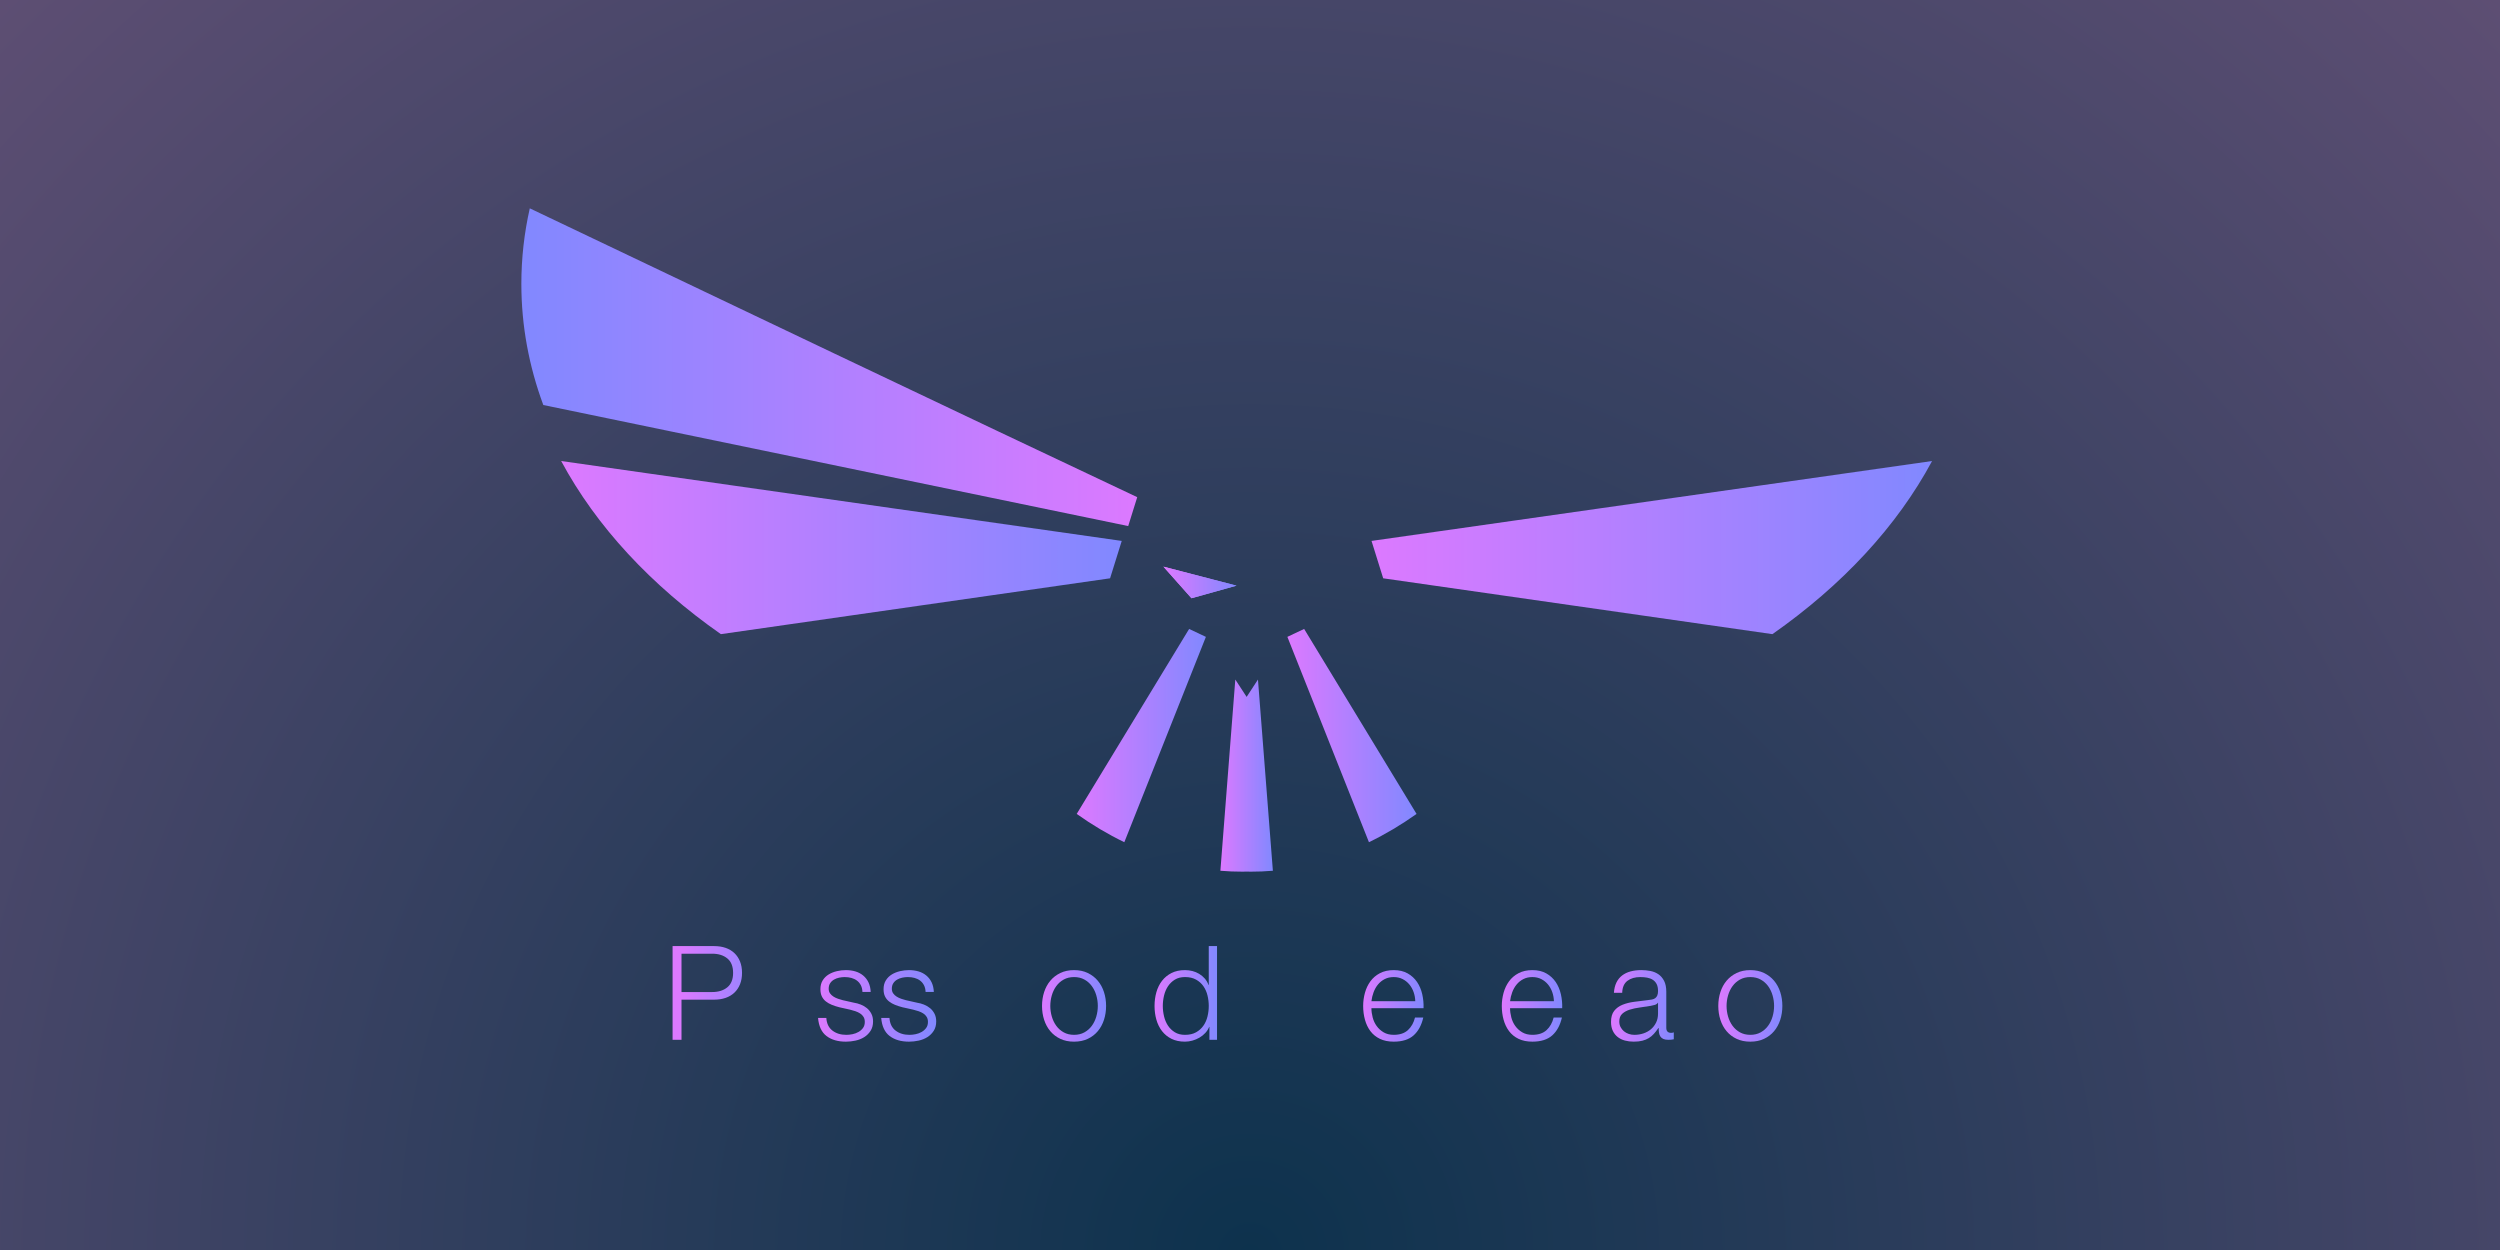 <svg height="640" viewBox="0 0 1280 640" width="1280" xmlns="http://www.w3.org/2000/svg" xmlns:xlink="http://www.w3.org/1999/xlink"><radialGradient id="a" cx="50%" cy="100%" gradientTransform="matrix(.5 0 0 1 .25 0)" r="200%"><stop offset="0" stop-color="#0d324d"/><stop offset="1" stop-color="#7f5a83"/></radialGradient><linearGradient id="b"><stop offset="0" stop-color="#dc79ff"/><stop offset="1" stop-color="#2997ff"/></linearGradient><linearGradient id="c" x1="0%" x2="196.812%" xlink:href="#b" y1="0%" y2="0%"/><linearGradient id="d" x1="1.981%" x2="196.812%" xlink:href="#b" y1="0%" y2="0%"/><g fill="none" fill-rule="evenodd"><path d="m0 0h1280v640h-1280z" fill="url(#a)"/><g transform="translate(266.931 106.667)"><g fill="url(#c)"><path d="m315.328 38.702c0-13.16-1.465-26.071-4.319-38.702-83.554 39.9-228.734 109.096-311.009 147.884l4.617 14.797 299.468-61.978c7.331-19.799 11.242-40.574 11.242-62.001" transform="matrix(-1 0 0 1 315.328 0)"/><path d="m744.788 38.702c0-13.16-1.465-26.071-4.319-38.702-83.554 39.9-228.734 109.096-311.009 147.884l4.617 14.797 299.468-61.978c7.331-19.799 11.242-40.574 11.242-62.001"/><path d="m20.388 129.37c18.008 33.528 46.073 63.674 81.764 88.646l199.276-28.59 5.974-19.143z"/><path d="m130.49 233.781c26.804 15.643 56.954 28.64 89.623 38.417l108.441-64.94-25.18-11.916z"/><path d="m640.54 218.015c35.686-24.972 63.756-55.118 81.759-88.646l-287.013 40.913 5.974 19.143z"/><path d="m522.577 272.197c32.674-9.777 62.815-22.774 89.623-38.417l-172.888-38.44-25.176 11.916z"/><path d="m284.342 310.063c7.828 5.562 15.986 10.419 24.38 14.476l41.764-105.13-8.583-4.066c-11.013 18.122-19.272 31.714-24.779 40.775-7.285 11.988-18.212 29.969-32.782 53.945z"/><path d="m317.161 328.359c9.904 4.102 20.183 7.123 30.697 9.008l14.015-101.734-8.977-13.757z"/><path d="m433.968 324.54c8.393-4.057 16.552-8.913 24.38-14.476l-57.56-94.72-8.583 4.061z"/><path d="m394.83 337.366c10.514-1.886 20.794-4.907 30.697-9.008l-35.735-106.478-8.977 13.757z"/><path d="m365.544 241.254-7.638 97.904c3.772.33 7.593.47 11.414.47.674 0 1.348-.041 2.026-.05.674.009 1.348.05 2.026.05 3.821 0 7.638-.14 11.41-.47l-7.638-97.904-5.798 8.886z"/><path d="m399.588 199.631-23.059-6.444 37.427-9.732z"/><path d="m343.105 199.631-14.368-16.176 37.422 9.732z"/><path d="m399.588 199.631 14.368-16.176-37.427 9.732z"/></g><path d="m343.103 199.631 23.059-6.444-37.427-9.732z" fill="url(#d)"/></g><g fill="url(#c)" fill-rule="nonzero" transform="translate(344.361 483.389)"><path d="m4.571 24.535v-19.628h15.729c3.182 0 5.758.807 7.73 2.42 1.972 1.613 2.958 4.078 2.958 7.394 0 3.316-.986 5.781-2.958 7.394-1.972 1.613-4.549 2.42-7.73 2.42zm-4.571-23.527v47.995h4.571v-20.569h16.738c2.151 0 4.1-.302 5.848-.907 1.748-.605 3.249-1.501 4.504-2.689 1.255-1.188 2.218-2.633 2.89-4.336s1.008-3.63 1.008-5.781c0-2.151-.336-4.078-1.008-5.781-.672-1.703-1.636-3.148-2.89-4.336-1.255-1.188-2.756-2.084-4.504-2.689-1.748-.605-3.697-.907-5.848-.907z"/><path d="m41.139 24.939h4.235c.09-2.823.986-4.873 2.689-6.151 1.703-1.277 3.899-1.916 6.588-1.916 1.255 0 2.431.101 3.529.302s2.061.571 2.89 1.109c.829.538 1.479 1.266 1.949 2.185s.706 2.095.706 3.529c0 .941-.123 1.703-.37 2.285-.246.583-.594 1.042-1.042 1.378-.448.336-1.008.571-1.68.706s-1.456.246-2.353.336c-2.285.269-4.537.549-6.756.84s-4.212.795-5.983 1.512-3.193 1.759-4.268 3.126c-1.076 1.367-1.613 3.26-1.613 5.68 0 1.748.302 3.26.907 4.537s1.434 2.33 2.487 3.159c1.053.829 2.285 1.434 3.697 1.815 1.412.381 2.924.571 4.537.571 1.703 0 3.171-.157 4.403-.471 1.232-.314 2.33-.762 3.294-1.344.963-.583 1.837-1.311 2.622-2.185.784-.874 1.557-1.871 2.319-2.991h.134c0 .896.056 1.714.168 2.454.112.739.347 1.378.706 1.916.359.538.863.952 1.512 1.244.65.291 1.512.437 2.588.437.583 0 1.064-.022 1.445-.067.381-.045.818-.112 1.311-.202v-3.563c-.403.179-.851.269-1.344.269-1.658 0-2.487-.851-2.487-2.554v-18.418c0-2.33-.381-4.224-1.143-5.68-.762-1.456-1.748-2.588-2.958-3.395-1.21-.807-2.577-1.356-4.1-1.647-1.524-.291-3.047-.437-4.571-.437-2.017 0-3.854.224-5.512.672-1.658.448-3.103 1.143-4.336 2.084-1.232.941-2.207 2.151-2.924 3.63-.717 1.479-1.143 3.227-1.277 5.243zm22.586 5.109v5.512c0 1.703-.325 3.227-.975 4.571s-1.524 2.487-2.622 3.428c-1.098.941-2.386 1.658-3.865 2.151-1.479.493-3.025.739-4.638.739-.986 0-1.949-.157-2.89-.471-.941-.314-1.77-.773-2.487-1.378-.717-.605-1.288-1.322-1.714-2.151-.426-.829-.639-1.781-.639-2.857 0-1.703.504-3.014 1.512-3.932 1.008-.919 2.297-1.624 3.865-2.117s3.305-.863 5.21-1.109c1.905-.246 3.753-.527 5.546-.84.583-.09 1.255-.246 2.017-.471.762-.224 1.277-.583 1.546-1.076z"/><path d="m97.2 24.468h4.235c-.09-1.882-.471-3.518-1.143-4.907-.672-1.389-1.58-2.554-2.722-3.495-1.143-.941-2.465-1.636-3.966-2.084-1.501-.448-3.126-.672-4.873-.672-1.524 0-3.059.179-4.605.538-1.546.359-2.946.919-4.201 1.68-1.255.762-2.274 1.77-3.059 3.025-.784 1.255-1.176 2.756-1.176 4.504 0 1.479.246 2.722.739 3.731.493 1.008 1.176 1.86 2.05 2.554.874.695 1.893 1.277 3.059 1.748s2.442.885 3.832 1.244l5.445 1.21c.941.224 1.871.493 2.79.807.919.314 1.737.706 2.454 1.176.717.471 1.288 1.053 1.714 1.748.426.695.639 1.557.639 2.588 0 1.21-.302 2.229-.907 3.059-.605.829-1.378 1.512-2.319 2.05-.941.538-1.961.919-3.059 1.143s-2.162.336-3.193.336c-2.823 0-5.187-.728-7.092-2.185-1.905-1.456-2.946-3.619-3.126-6.487h-4.235c.359 4.257 1.804 7.349 4.336 9.276s5.837 2.89 9.915 2.89c1.613 0 3.249-.179 4.907-.538 1.658-.359 3.148-.952 4.47-1.781 1.322-.829 2.409-1.905 3.26-3.227.851-1.322 1.277-2.924 1.277-4.806 0-1.524-.291-2.846-.874-3.966-.583-1.12-1.333-2.061-2.252-2.823-.919-.762-1.972-1.378-3.159-1.849-1.188-.471-2.386-.795-3.596-.975l-5.646-1.277c-.717-.179-1.501-.415-2.353-.706-.851-.291-1.636-.661-2.353-1.109s-1.311-.997-1.781-1.647-.706-1.445-.706-2.386c0-1.12.246-2.061.739-2.823s1.143-1.378 1.949-1.849c.807-.471 1.692-.807 2.655-1.008.963-.202 1.916-.302 2.857-.302 1.21 0 2.353.146 3.428.437 1.076.291 2.028.751 2.857 1.378.829.627 1.49 1.423 1.983 2.386.493.963.762 2.095.807 3.395zm32.333 0h4.235c-.09-1.882-.471-3.518-1.143-4.907-.672-1.389-1.58-2.554-2.722-3.495-1.143-.941-2.465-1.636-3.966-2.084s-3.126-.672-4.873-.672c-1.524 0-3.059.179-4.605.538-1.546.359-2.946.919-4.201 1.68s-2.274 1.77-3.059 3.025c-.784 1.255-1.176 2.756-1.176 4.504 0 1.479.246 2.722.739 3.731.493 1.008 1.176 1.86 2.05 2.554.874.695 1.893 1.277 3.059 1.748 1.165.471 2.442.885 3.832 1.244l5.445 1.21c.941.224 1.871.493 2.79.807.919.314 1.737.706 2.454 1.176s1.288 1.053 1.714 1.748c.426.695.639 1.557.639 2.588 0 1.21-.302 2.229-.907 3.059-.605.829-1.378 1.512-2.319 2.05-.941.538-1.961.919-3.059 1.143s-2.162.336-3.193.336c-2.823 0-5.187-.728-7.092-2.185-1.905-1.456-2.946-3.619-3.126-6.487h-4.235c.359 4.257 1.804 7.349 4.336 9.276s5.837 2.89 9.915 2.89c1.613 0 3.249-.179 4.907-.538 1.658-.359 3.148-.952 4.47-1.781 1.322-.829 2.409-1.905 3.26-3.227.851-1.322 1.277-2.924 1.277-4.806 0-1.524-.291-2.846-.874-3.966-.583-1.12-1.333-2.061-2.252-2.823-.919-.762-1.972-1.378-3.159-1.849-1.188-.471-2.386-.795-3.596-.975l-5.646-1.277c-.717-.179-1.501-.415-2.353-.706-.851-.291-1.636-.661-2.353-1.109-.717-.448-1.311-.997-1.781-1.647s-.706-1.445-.706-2.386c0-1.12.246-2.061.739-2.823s1.143-1.378 1.949-1.849 1.692-.807 2.655-1.008c.963-.202 1.916-.302 2.857-.302 1.21 0 2.353.146 3.428.437 1.076.291 2.028.751 2.857 1.378.829.627 1.49 1.423 1.983 2.386.493.963.762 2.095.807 3.395z"/><path d="m137.599 14.318 11.158 34.685h4.639l8.469-29.173h.135l8.537 29.173h4.638l11.158-34.685h-4.503l-8.873 29.711h-.135l-8.47-29.711h-4.772l-8.47 29.711h-.134l-8.873-29.711z"/><path d="m205.558 16.872c2.017 0 3.787.426 5.31 1.277 1.524.851 2.79 1.972 3.798 3.361 1.008 1.389 1.77 2.969 2.285 4.739.515 1.77.773 3.574.773 5.411 0 1.837-.258 3.641-.773 5.411-.515 1.77-1.277 3.35-2.285 4.739-1.008 1.389-2.274 2.51-3.798 3.361-1.524.851-3.294 1.277-5.31 1.277s-3.787-.426-5.31-1.277c-1.524-.851-2.79-1.972-3.798-3.361-1.008-1.389-1.77-2.969-2.285-4.739-.515-1.77-.773-3.574-.773-5.411 0-1.837.258-3.641.773-5.411.515-1.77 1.277-3.35 2.285-4.739 1.008-1.389 2.274-2.51 3.798-3.361 1.524-.851 3.294-1.277 5.31-1.277zm0-3.563c-2.644 0-4.985.493-7.024 1.479-2.039.986-3.753 2.308-5.142 3.966-1.389 1.658-2.442 3.596-3.159 5.815-.717 2.218-1.076 4.582-1.076 7.092 0 2.51.359 4.873 1.076 7.092.717 2.218 1.77 4.156 3.159 5.815 1.389 1.658 3.103 2.969 5.142 3.932 2.039.963 4.38 1.445 7.024 1.445s4.985-.482 7.024-1.445c2.039-.963 3.753-2.274 5.142-3.932s2.442-3.596 3.159-5.815c.717-2.218 1.076-4.582 1.076-7.092 0-2.51-.359-4.873-1.076-7.092-.717-2.218-1.77-4.156-3.159-5.815-1.389-1.658-3.103-2.98-5.142-3.966-2.039-.986-4.38-1.479-7.024-1.479z"/><path d="m228.279 14.318v34.685h4.235v-18.485c0-1.837.314-3.529.941-5.075s1.512-2.879 2.655-4 2.498-1.983 4.067-2.588c1.568-.605 3.316-.863 5.243-.773v-4.235c-3.137-.134-5.837.56-8.1 2.084-2.263 1.524-3.932 3.697-5.008 6.52h-.134v-8.134z"/><path d="m278.761 49.003v-47.995h-4.235v19.897h-.134c-.448-1.255-1.087-2.353-1.916-3.294-.829-.941-1.781-1.737-2.857-2.386-1.076-.65-2.229-1.132-3.462-1.445-1.232-.314-2.498-.471-3.798-.471-2.644 0-4.941.493-6.89 1.479-1.949.986-3.574 2.319-4.873 4-1.3 1.68-2.263 3.63-2.89 5.848-.627 2.218-.941 4.56-.941 7.024s.314 4.806.941 7.024 1.591 4.168 2.89 5.848c1.3 1.68 2.924 3.002 4.873 3.966 1.949.963 4.246 1.445 6.89 1.445 1.255 0 2.521-.179 3.798-.538 1.277-.359 2.476-.863 3.596-1.512 1.12-.65 2.117-1.445 2.991-2.386.874-.941 1.535-1.972 1.983-3.092h.134v6.588zm-27.762-17.343c0-1.793.213-3.574.639-5.344s1.098-3.35 2.017-4.739 2.095-2.521 3.529-3.395 3.159-1.311 5.176-1.311c2.241 0 4.134.437 5.68 1.311 1.546.874 2.801 2.005 3.764 3.395s1.658 2.969 2.084 4.739c.426 1.77.639 3.551.639 5.344s-.213 3.574-.639 5.344c-.426 1.77-1.12 3.35-2.084 4.739-.963 1.389-2.218 2.521-3.764 3.395-1.546.874-3.439 1.311-5.68 1.311-2.017 0-3.742-.437-5.176-1.311-1.434-.874-2.61-2.005-3.529-3.395-.919-1.389-1.591-2.969-2.017-4.739s-.639-3.551-.639-5.344z"/><path d="m347.325 49.003v-24.401h-20.368v3.899h16.334c.045 2.554-.291 4.907-1.008 7.058-.717 2.151-1.793 4.011-3.227 5.579s-3.193 2.79-5.277 3.663-4.448 1.311-7.092 1.311c-3.182 0-5.915-.605-8.201-1.815-2.285-1.21-4.156-2.812-5.613-4.806-1.456-1.994-2.532-4.257-3.227-6.789s-1.042-5.098-1.042-7.697c0-2.644.347-5.221 1.042-7.73s1.77-4.761 3.227-6.756c1.456-1.994 3.327-3.596 5.613-4.806 2.285-1.21 5.019-1.815 8.201-1.815 2.285 0 4.347.37 6.184 1.109 1.837.739 3.417 1.692 4.739 2.857 1.322 1.165 2.375 2.454 3.159 3.865.784 1.412 1.244 2.812 1.378 4.201h4.571c-.448-2.644-1.277-4.952-2.487-6.924-1.21-1.972-2.689-3.63-4.437-4.974-1.748-1.344-3.742-2.353-5.983-3.025s-4.616-1.008-7.125-1.008c-3.764 0-7.069.683-9.915 2.05-2.846 1.367-5.21 3.204-7.092 5.512-1.882 2.308-3.294 4.963-4.235 7.966-.941 3.002-1.412 6.162-1.412 9.478s.471 6.476 1.412 9.478c.941 3.002 2.353 5.646 4.235 7.932 1.882 2.285 4.246 4.112 7.092 5.478 2.846 1.367 6.151 2.05 9.915 2.05 1.748 0 3.439-.179 5.075-.538 1.636-.359 3.171-.93 4.605-1.714 1.434-.784 2.745-1.793 3.932-3.025 1.188-1.232 2.185-2.7 2.991-4.403h.134l.605 8.739z"/><path d="m380.263 29.241h-22.451c.179-1.568.549-3.103 1.109-4.605.56-1.501 1.311-2.823 2.252-3.966.941-1.143 2.084-2.061 3.428-2.756 1.344-.695 2.89-1.042 4.638-1.042 1.703 0 3.227.347 4.571 1.042 1.344.695 2.487 1.613 3.428 2.756s1.669 2.454 2.185 3.932c.515 1.479.795 3.025.84 4.638zm-22.451 3.563h26.686c.09-2.42-.134-4.806-.672-7.159-.538-2.353-1.423-4.437-2.655-6.251-1.232-1.815-2.834-3.283-4.806-4.403-1.972-1.12-4.347-1.68-7.125-1.68-2.734 0-5.098.527-7.092 1.58-1.994 1.053-3.619 2.442-4.873 4.168-1.255 1.725-2.185 3.686-2.79 5.882-.605 2.196-.907 4.437-.907 6.722 0 2.465.302 4.806.907 7.024.605 2.218 1.535 4.168 2.79 5.848 1.255 1.68 2.879 3.002 4.873 3.966 1.994.963 4.358 1.445 7.092 1.445 4.392 0 7.786-1.076 10.184-3.227 2.398-2.151 4.044-5.198 4.941-9.142h-4.235c-.672 2.689-1.882 4.84-3.63 6.453-1.748 1.613-4.168 2.42-7.26 2.42-2.017 0-3.742-.426-5.176-1.277-1.434-.851-2.622-1.927-3.563-3.227-.941-1.3-1.624-2.767-2.05-4.403-.426-1.636-.639-3.215-.639-4.739z"/><path d="m390.144 14.318v34.685h4.235v-20.233c.045-1.703.325-3.283.84-4.739.515-1.456 1.232-2.711 2.151-3.764s2.039-1.882 3.361-2.487 2.834-.907 4.537-.907c1.703 0 3.126.269 4.268.807 1.143.538 2.05 1.277 2.722 2.218.672.941 1.143 2.05 1.412 3.327s.403 2.655.403 4.134v21.645h4.235v-22.317c0-2.061-.202-3.921-.605-5.579-.403-1.658-1.098-3.059-2.084-4.201s-2.297-2.028-3.932-2.655c-1.636-.627-3.663-.941-6.083-.941-2.465 0-4.728.639-6.789 1.916-2.061 1.277-3.495 2.969-4.302 5.075h-.134v-5.983z"/><path d="m451.247 29.241h-22.451c.179-1.568.549-3.103 1.109-4.605.56-1.501 1.311-2.823 2.252-3.966s2.084-2.061 3.428-2.756c1.344-.695 2.89-1.042 4.638-1.042 1.703 0 3.227.347 4.571 1.042 1.344.695 2.487 1.613 3.428 2.756.941 1.143 1.669 2.454 2.185 3.932.515 1.479.795 3.025.84 4.638zm-22.451 3.563h26.686c.09-2.42-.134-4.806-.672-7.159-.538-2.353-1.423-4.437-2.655-6.251-1.232-1.815-2.834-3.283-4.806-4.403-1.972-1.12-4.347-1.68-7.125-1.68-2.734 0-5.098.527-7.092 1.58-1.994 1.053-3.619 2.442-4.873 4.168-1.255 1.725-2.185 3.686-2.79 5.882-.605 2.196-.907 4.437-.907 6.722 0 2.465.302 4.806.907 7.024.605 2.218 1.535 4.168 2.79 5.848 1.255 1.68 2.879 3.002 4.873 3.966 1.994.963 4.358 1.445 7.092 1.445 4.392 0 7.786-1.076 10.184-3.227 2.398-2.151 4.044-5.198 4.941-9.142h-4.235c-.672 2.689-1.882 4.84-3.63 6.453-1.748 1.613-4.168 2.42-7.26 2.42-2.017 0-3.742-.426-5.176-1.277-1.434-.851-2.622-1.927-3.563-3.227-.941-1.3-1.624-2.767-2.05-4.403-.426-1.636-.639-3.215-.639-4.739z"/><path d="m461.195 14.318v34.685h4.235v-18.485c0-1.837.314-3.529.941-5.075.627-1.546 1.512-2.879 2.655-4s2.498-1.983 4.067-2.588c1.568-.605 3.316-.863 5.243-.773v-4.235c-3.137-.134-5.837.56-8.1 2.084-2.263 1.524-3.932 3.697-5.008 6.52h-.134v-8.134z"/><path d="m481.966 24.939h4.235c.09-2.823.986-4.873 2.689-6.151 1.703-1.277 3.899-1.916 6.588-1.916 1.255 0 2.431.101 3.529.302s2.061.571 2.89 1.109c.829.538 1.479 1.266 1.949 2.185.471.919.706 2.095.706 3.529 0 .941-.123 1.703-.37 2.285-.246.583-.594 1.042-1.042 1.378-.448.336-1.008.571-1.68.706-.672.134-1.456.246-2.353.336-2.285.269-4.537.549-6.756.84-2.218.291-4.212.795-5.983 1.512s-3.193 1.759-4.268 3.126c-1.076 1.367-1.613 3.26-1.613 5.68 0 1.748.302 3.26.907 4.537.605 1.277 1.434 2.33 2.487 3.159 1.053.829 2.285 1.434 3.697 1.815 1.412.381 2.924.571 4.537.571 1.703 0 3.171-.157 4.403-.471 1.232-.314 2.33-.762 3.294-1.344.963-.583 1.837-1.311 2.622-2.185.784-.874 1.557-1.871 2.319-2.991h.134c0 .896.056 1.714.168 2.454.112.739.347 1.378.706 1.916.359.538.863.952 1.512 1.244.65.291 1.512.437 2.588.437.583 0 1.064-.022 1.445-.067.381-.045.818-.112 1.311-.202v-3.563c-.403.179-.851.269-1.344.269-1.658 0-2.487-.851-2.487-2.554v-18.418c0-2.33-.381-4.224-1.143-5.68-.762-1.456-1.748-2.588-2.958-3.395-1.21-.807-2.577-1.356-4.1-1.647-1.524-.291-3.047-.437-4.571-.437-2.017 0-3.854.224-5.512.672-1.658.448-3.103 1.143-4.336 2.084-1.232.941-2.207 2.151-2.924 3.63-.717 1.479-1.143 3.227-1.277 5.243zm22.586 5.109v5.512c0 1.703-.325 3.227-.975 4.571-.65 1.344-1.524 2.487-2.622 3.428-1.098.941-2.386 1.658-3.865 2.151-1.479.493-3.025.739-4.638.739-.986 0-1.949-.157-2.89-.471-.941-.314-1.77-.773-2.487-1.378-.717-.605-1.288-1.322-1.714-2.151-.426-.829-.639-1.781-.639-2.857 0-1.703.504-3.014 1.512-3.932 1.008-.919 2.297-1.624 3.865-2.117 1.568-.493 3.305-.863 5.21-1.109s3.753-.527 5.546-.84c.583-.09 1.255-.246 2.017-.471s1.277-.583 1.546-1.076z"/><path d="m523.979 14.318v-10.419h-4.235v10.419h-6.05v3.563h6.05v23.729c-.045 2.958.493 4.985 1.613 6.083 1.12 1.098 3.092 1.647 5.915 1.647.627 0 1.255-.022 1.882-.067.627-.045 1.255-.067 1.882-.067v-3.563c-1.21.134-2.42.202-3.63.202-1.524-.09-2.476-.527-2.857-1.311-.381-.784-.571-1.871-.571-3.26v-23.393h7.058v-3.563z"/><path d="m551.808 16.872c2.017 0 3.787.426 5.31 1.277 1.524.851 2.79 1.972 3.798 3.361 1.008 1.389 1.77 2.969 2.285 4.739.515 1.77.773 3.574.773 5.411 0 1.837-.258 3.641-.773 5.411-.515 1.77-1.277 3.35-2.285 4.739-1.008 1.389-2.274 2.51-3.798 3.361-1.524.851-3.294 1.277-5.31 1.277s-3.787-.426-5.31-1.277c-1.524-.851-2.79-1.972-3.798-3.361-1.008-1.389-1.77-2.969-2.285-4.739-.515-1.77-.773-3.574-.773-5.411 0-1.837.258-3.641.773-5.411.515-1.77 1.277-3.35 2.285-4.739 1.008-1.389 2.274-2.51 3.798-3.361 1.524-.851 3.294-1.277 5.31-1.277zm0-3.563c-2.644 0-4.985.493-7.024 1.479-2.039.986-3.753 2.308-5.142 3.966-1.389 1.658-2.442 3.596-3.159 5.815-.717 2.218-1.076 4.582-1.076 7.092 0 2.51.359 4.873 1.076 7.092.717 2.218 1.77 4.156 3.159 5.815s3.103 2.969 5.142 3.932c2.039.963 4.38 1.445 7.024 1.445s4.985-.482 7.024-1.445c2.039-.963 3.753-2.274 5.142-3.932 1.389-1.658 2.442-3.596 3.159-5.815.717-2.218 1.076-4.582 1.076-7.092 0-2.51-.359-4.873-1.076-7.092-.717-2.218-1.77-4.156-3.159-5.815-1.389-1.658-3.103-2.98-5.142-3.966-2.039-.986-4.38-1.479-7.024-1.479z"/><path d="m574.528 14.318v34.685h4.235v-18.485c0-1.837.314-3.529.941-5.075s1.512-2.879 2.655-4 2.498-1.983 4.067-2.588c1.568-.605 3.316-.863 5.243-.773v-4.235c-3.137-.134-5.837.56-8.1 2.084-2.263 1.524-3.932 3.697-5.008 6.52h-.134v-8.134z"/></g></g></svg>
